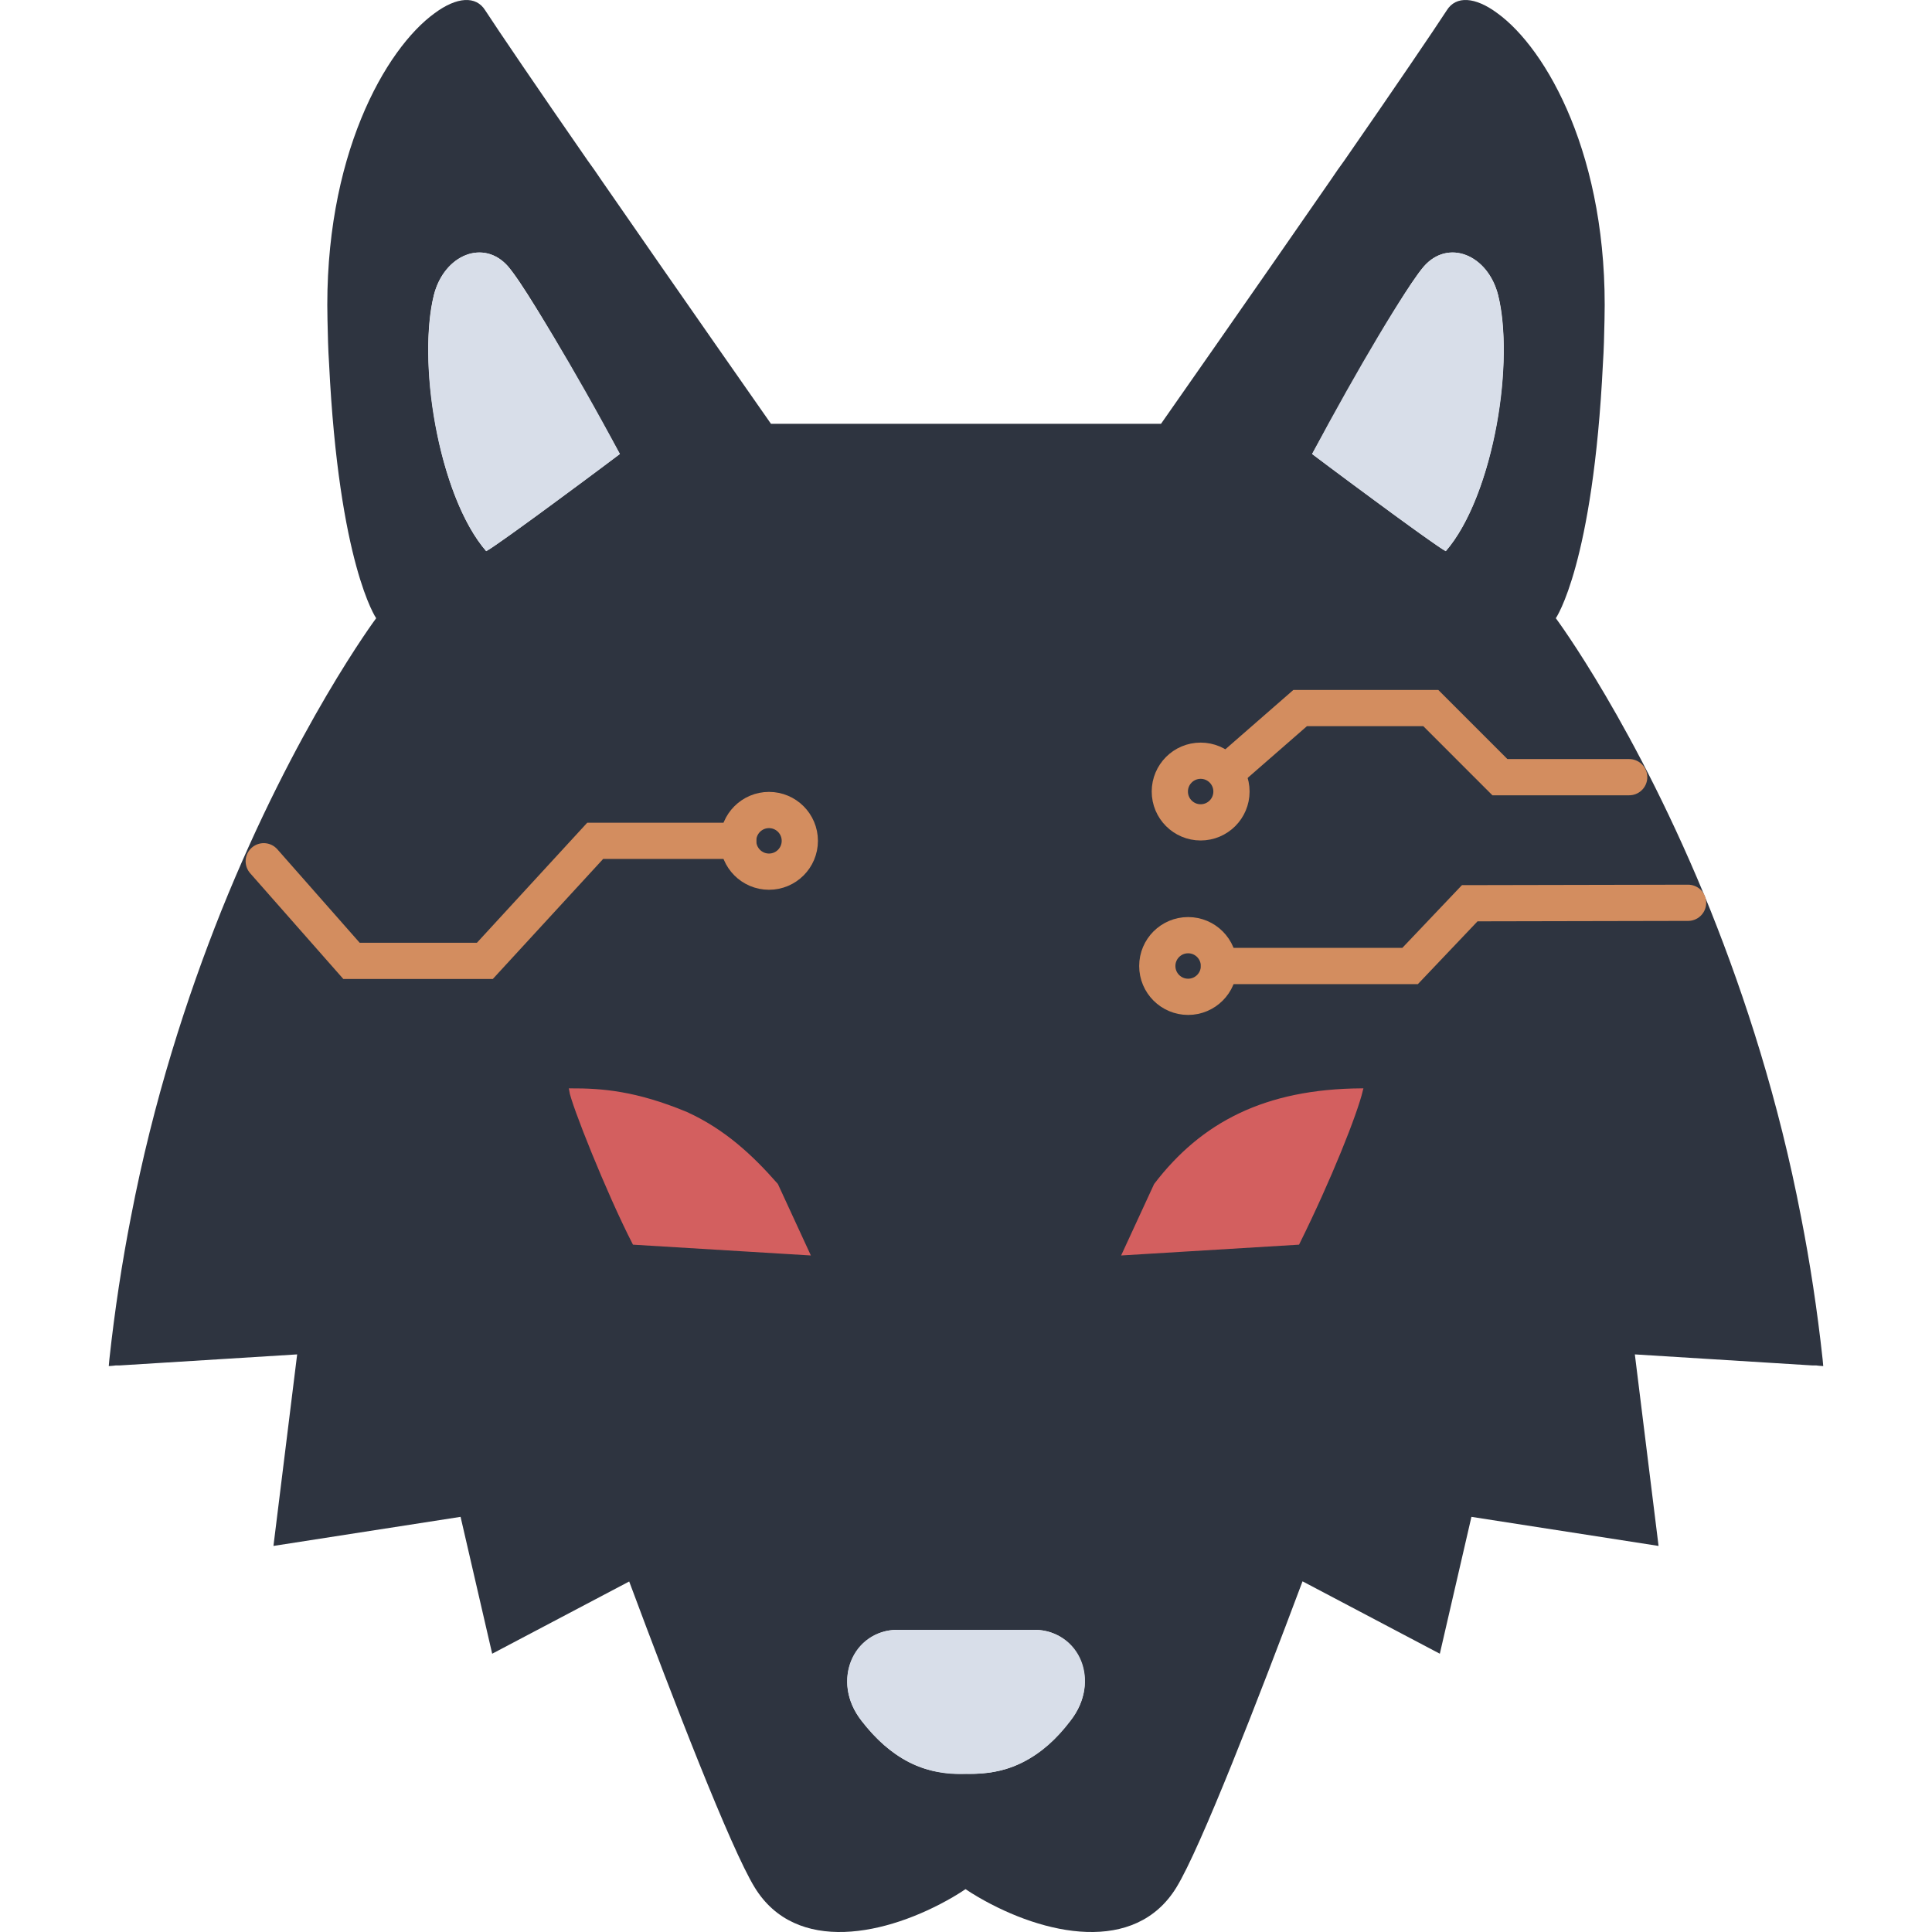 <?xml version="1.0" encoding="UTF-8" standalone="no"?>
<!-- Uploaded to: SVG Repo, www.svgrepo.com, Generator: SVG Repo Mixer Tools -->

<svg
   height="800px"
   width="800px"
   version="1.1"
   id="_x32_"
   viewBox="0 0 512 512"
   xml:space="preserve"
   sodipodi:docname="wolf.svg"
   inkscape:version="1.4 (e7c3feb100, 2024-10-09)"
   inkscape:export-filename="wolf.png"
   inkscape:export-xdpi="96"
   inkscape:export-ydpi="96"
   xmlns:inkscape="http://www.inkscape.org/namespaces/inkscape"
   xmlns:sodipodi="http://sodipodi.sourceforge.net/DTD/sodipodi-0.dtd"
   xmlns="http://www.w3.org/2000/svg"
   xmlns:svg="http://www.w3.org/2000/svg"><defs
   id="defs11">
	
</defs><sodipodi:namedview
   id="namedview9"
   pagecolor="#000000"
   bordercolor="#000000"
   borderopacity="0.25"
   inkscape:showpageshadow="false"
   inkscape:pageopacity="0"
   inkscape:pagecheckerboard="0"
   inkscape:deskcolor="#d1d1d1"
   showgrid="false"
   inkscape:zoom="0.72251348"
   inkscape:cx="-56.054318"
   inkscape:cy="539.09029"
   inkscape:window-width="1920"
   inkscape:window-height="1371"
   inkscape:window-x="640"
   inkscape:window-y="32"
   inkscape:window-maximized="0"
   inkscape:current-layer="_x32_" />
<style
   type="text/css"
   id="style2">
	.st0{fill:#000000;}
</style>

<g
   id="g3"><path
     class="st0"
     d="m 483.009,360.176 c -1.424,-13.064 -3.35,-25.629 -5.698,-37.614 -5.947,-30.987 -14.822,-58.301 -23.956,-81.165 -19.686,-48.919 -41.045,-77.566 -41.045,-77.566 0,0 9.886,-14.242 12.484,-67.52 0.248,-3.682 0.331,-7.453 0.417,-11.478 1.088,-43.307 -15.412,-71.954 -28.398,-81.337 -5.861,-4.352 -10.973,-4.688 -13.404,-0.753 -3.096,4.778 -14.238,21.195 -27.138,39.789 -1.174,1.596 -2.348,3.273 -3.518,5.031 -21.028,30.406 -45.07,64.748 -45.07,64.748 H 256 204.316 c 0,0 -24.042,-34.341 -45.069,-64.748 -1.17,-1.758 -2.344,-3.435 -3.517,-5.031 C 142.829,23.94 131.687,7.522 128.591,2.744 c -2.429,-3.935 -7.542,-3.599 -13.404,0.753 -12.986,9.383 -29.486,38.03 -28.398,81.337 0.086,4.025 0.168,7.796 0.417,11.478 2.597,53.278 12.483,67.52 12.483,67.52 0,0 -21.359,28.648 -41.045,77.566 -9.133,22.864 -18.009,50.178 -23.956,81.165 -2.347,11.984 -4.274,24.55 -5.697,37.614 -0.086,0.589 -0.086,1.26 -0.168,1.849 l 1.174,-0.09 0.667,-0.081 h 1.006 l 47.078,-2.928 -6.282,50.758 49.589,-7.706 8.377,36.272 36.309,-19.142 c 11.607,31.143 26.868,70.678 33.257,81.075 10.938,17.85 35.02,12.754 52.534,2.561 1.297,-0.761 2.376,-1.448 3.346,-2.103 0.969,0.654 2.041,1.342 3.354,2.103 17.51,10.193 41.585,15.289 52.526,-2.561 6.389,-10.406 21.743,-49.974 33.424,-81.116 l 36.386,19.184 8.377,-36.272 49.589,7.706 -6.283,-50.758 47.078,2.928 h 1.007 l 0.666,0.081 1.174,0.09 c -0.082,-0.591 -0.082,-1.262 -0.167,-1.851 z M 128.845,146.056 c -12.823,-14.814 -18.21,-50.93 -13.866,-67.839 2.724,-10.66 13.182,-15.068 19.727,-7.542 6.56,7.534 29.568,49.638 29.568,49.638 0,0 -32.202,24.132 -35.429,25.743 z m 39.2,183.33 c 0,0 -13.96,-29.318 -16.753,-40.484 34.901,0 48.865,19.543 54.448,25.13 l 8.376,18.152 z m 115.593,126.68 c -10.671,13.596 -20.635,14.022 -27.642,14.022 -7.006,0 -16.962,-0.426 -27.646,-14.022 -8.561,-10.888 -1.559,-24.14 9.35,-24.14 3.89,0 18.295,0 18.295,0 0,0 14.414,0 18.303,0 10.914,0 17.92,13.252 9.34,24.14 z m 60.317,-126.68 -46.072,2.798 8.377,-18.152 c 5.583,-5.587 19.547,-25.13 54.448,-25.13 -2.793,11.165 -16.753,40.484 -16.753,40.484 z m 39.188,-183.33 c -3.223,-1.611 -35.42,-25.743 -35.42,-25.743 0,0 23.003,-42.104 29.555,-49.638 6.548,-7.526 17.003,-3.117 19.739,7.542 4.348,16.909 -1.052,53.024 -13.874,67.839 z"
     id="path4"
     style="fill:#2e3440;fill-opacity:1" /><path
     style="fill:#d35f5f;stroke:#d35f5f;stroke-width:0.96;stroke-linecap:round;stroke-opacity:1"
     d="m 168.045,329.386 c -6.886,-13.404 -16.271,-37.034 -16.753,-40.484 8.256,-0.025 17.185,0.689 30.475,6.189 10.066,4.566 17.395,11.437 23.973,18.941 l 8.376,18.152 z"
     id="path2355"
     sodipodi:nodetypes="cccccc" /><path
     style="fill:#d35f5f;stroke:#d35f5f;stroke-width:0.96;stroke-linecap:round;stroke-opacity:1"
     d="m 343.955,329.386 c 8.377,-16.889 15.263,-34.235 16.753,-40.484 -25.395,0.196 -42.083,8.935 -54.448,25.13 l -8.377,18.152 z"
     id="path2507"
     sodipodi:nodetypes="ccccc" /><path
     style="fill:#ff0000;stroke:none;stroke-width:0.96;stroke-linecap:round"
     d="m 352.332,309.144 c 0,0 -10.803,-3.309 0,0 z"
     id="path2509" /><path
     style="fill:none;fill-opacity:1;stroke:#d38d5f;stroke-width:9.6;stroke-linecap:round;stroke-dasharray:none"
     d="M 447.36,239.25 389.494,239.367 373.691,256 h -50.662"
     id="path3567"
     sodipodi:nodetypes="cccc" /><circle
     style="fill:none;fill-opacity:1;stroke:#d38d5f;stroke-width:9.6;stroke-linecap:butt;stroke-dasharray:none"
     id="path3623"
     cx="314.862"
     cy="256"
     r="8.168" /><circle
     style="fill:none;fill-opacity:1;stroke:#d38d5f;stroke-width:9.6;stroke-linecap:butt;stroke-dasharray:none"
     id="path3623-9"
     cx="318.184"
     cy="209.766"
     r="8.168" /><path
     style="fill:none;fill-opacity:1;stroke:#d38d5f;stroke-width:9.6;stroke-linecap:round;stroke-dasharray:none"
     d="m 431.751,205.96 -34.259,0 -18.32,-18.32 h -34.614 l -19.322,16.86"
     id="path3625"
     sodipodi:nodetypes="ccccc" /><path
     style="fill:none;fill-opacity:1;stroke:#d38d5f;stroke-width:9.6;stroke-linecap:round;stroke-dasharray:none"
     d="m 69.895,228.242 23.254,26.398 h 35.345 l 29.239,-31.81 h 37.891"
     id="path3649"
     sodipodi:nodetypes="ccccc" /><circle
     style="fill:none;fill-opacity:1;stroke:#d38d5f;stroke-width:9.6;stroke-linecap:butt;stroke-dasharray:none"
     id="path3623-4"
     cx="203.791"
     cy="222.83"
     r="8.168" /><path
     style="fill:#d8dee9;fill-opacity:1;stroke-width:0.128"
     d="m 237.7,431.926 h 36.598 c 11.871,0.25 17.604,13.584 9.34,24.14 -7.239,9.751 -16.453,14.425 -27.642,14.022 -10.885,0.557 -20.1,-4.117 -27.646,-14.022 -8.184,-10.426 -2.46,-23.96 9.35,-24.14 z"
     id="path1"
     sodipodi:nodetypes="cccccc" /><path
     style="fill:#d8dee9;fill-opacity:1;stroke-width:0.128"
     d="m 164.274,120.313 c -11.638,8.838 -33.443,24.835 -35.429,25.743 -11.618,-13.344 -18.573,-47.178 -13.866,-67.839 2.712,-10.823 13.329,-14.982 19.727,-7.542 4.628,5.919 17.422,26.792 29.568,49.638 z"
     id="path2"
     sodipodi:nodetypes="ccccc" /><path
     style="fill:#d8dee9;fill-opacity:1;stroke-width:0.128"
     d="m 347.722,120.313 c 11.638,8.838 33.443,24.835 35.429,25.743 11.618,-13.344 18.573,-47.178 13.866,-67.839 -2.712,-10.823 -13.329,-14.982 -19.727,-7.542 -4.872,5.875 -17.435,26.791 -29.568,49.638 z"
     id="path3"
     sodipodi:nodetypes="ccccc" /></g></svg>
